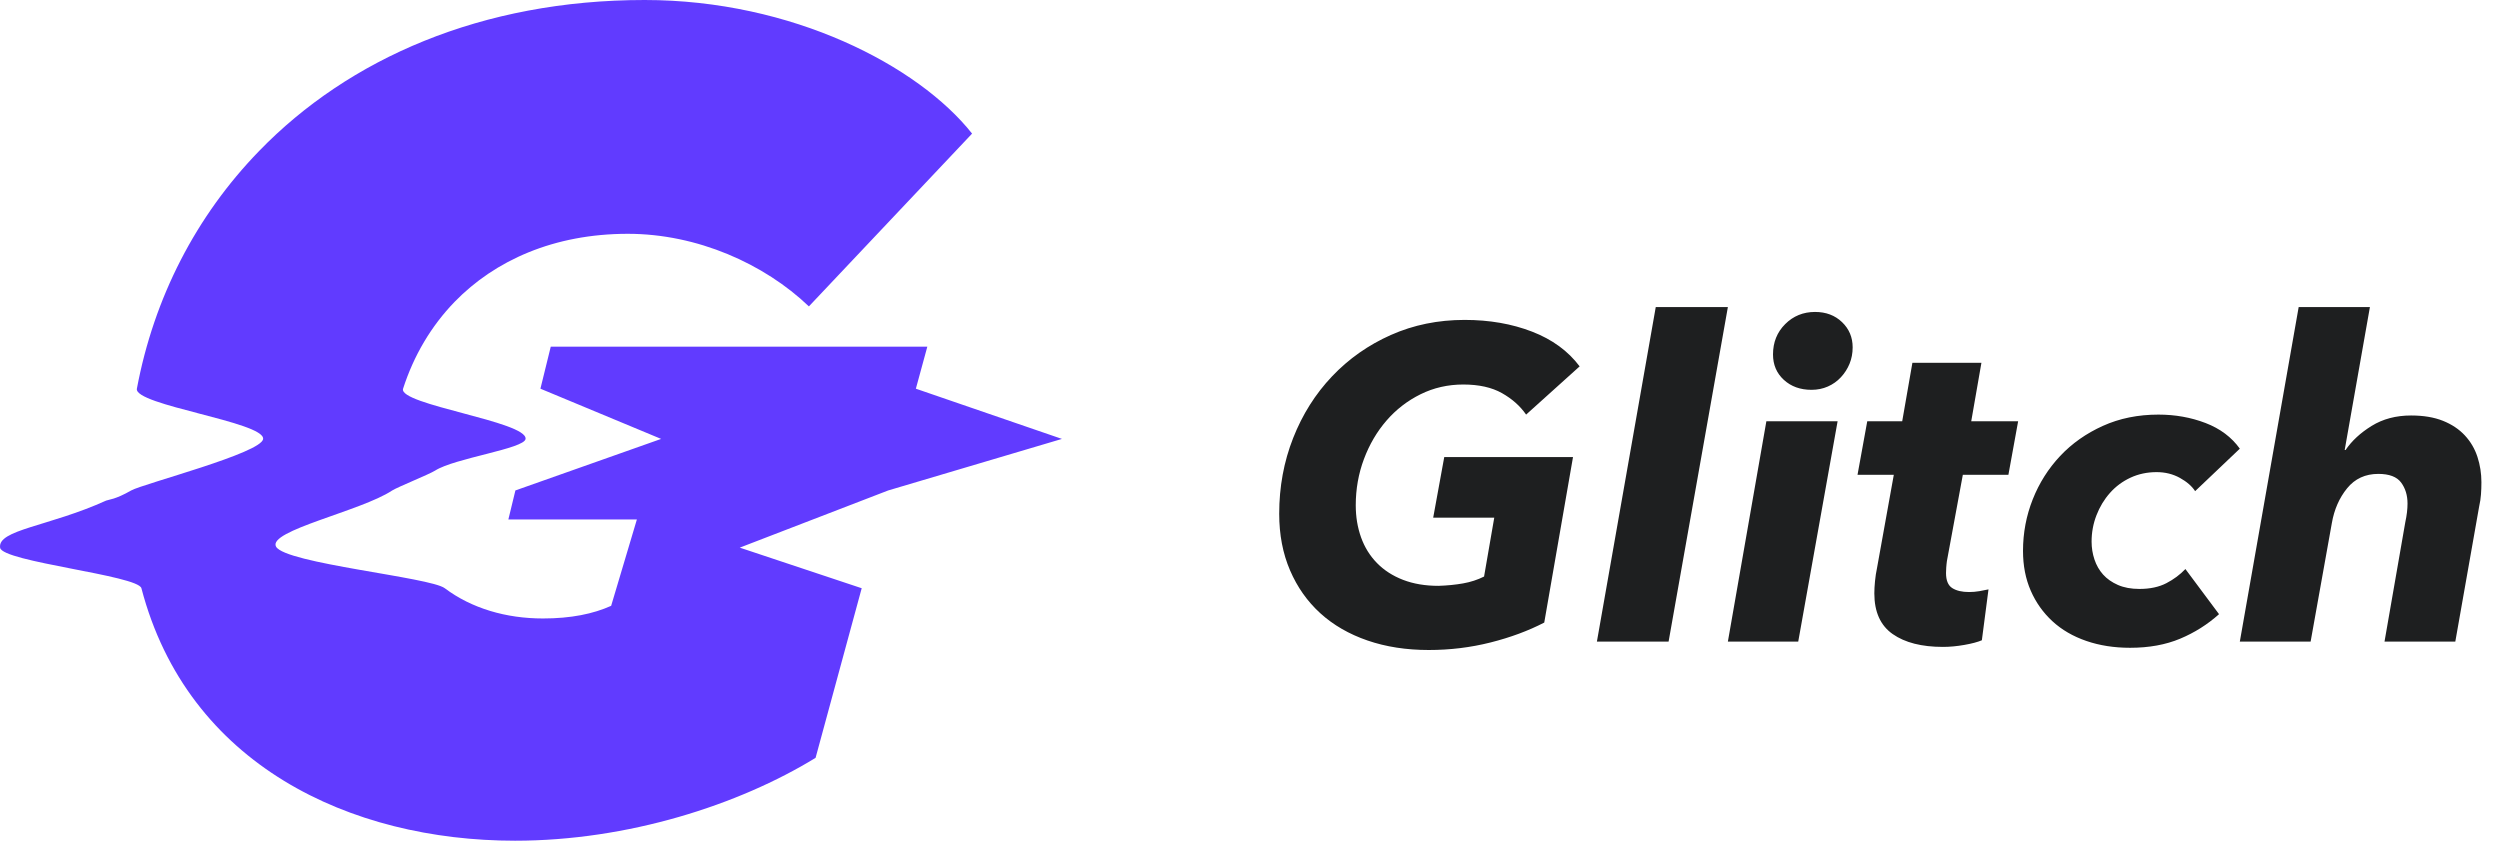 <svg viewBox="0 0 113 38" fill="none" xmlns="http://www.w3.org/2000/svg">
<path fill-rule="evenodd" clip-rule="evenodd" d="M0.005 24.758C-0.118 23.939 2.207 23.801 4.799 22.626C4.922 22.577 5.209 22.582 5.931 22.168C6.479 21.862 11.842 20.475 11.893 19.839C11.96 19.074 6.049 18.314 6.187 17.569C6.956 13.459 8.861 9.759 11.714 6.823C15.755 2.654 21.764 0 29.14 0C35.804 0 41.51 2.97 43.938 6.039L36.562 13.849C34.544 11.92 31.512 10.568 28.377 10.568C25.047 10.568 22.373 11.767 20.55 13.642C19.485 14.742 18.701 16.074 18.219 17.569C17.989 18.29 23.843 19.054 23.756 19.839C23.705 20.283 20.55 20.707 19.669 21.27C19.387 21.447 17.989 22.005 17.723 22.172C16.324 23.1 12.088 23.988 12.477 24.708C12.892 25.468 19.454 26.09 20.104 26.588C21.318 27.501 22.881 27.955 24.54 27.955C25.805 27.955 26.814 27.748 27.624 27.383L28.787 23.48H22.978L23.296 22.168L29.883 19.839L24.427 17.569L24.894 15.67H41.915L41.397 17.569L48 19.839L40.148 22.168L33.438 24.753L38.949 26.588L36.864 34.255C33.381 36.387 28.377 38 23.28 38C15.843 38 8.482 34.576 6.392 26.588C6.238 26.006 0.102 25.394 0.005 24.758Z" fill="#613BFF"/>
<path fill-rule="evenodd" clip-rule="evenodd" d="M72.18 29L74.84 13.88H78.1L75.42 29H72.18ZM65.02 26.48C65.42 26.467 65.79 26.43 66.13 26.37C66.47 26.31 66.787 26.207 67.08 26.06L67.54 23.4H64.78L65.28 20.66H71.1L69.8 28.14C69.08 28.513 68.27 28.813 67.37 29.04C66.47 29.267 65.54 29.38 64.58 29.38C63.567 29.38 62.643 29.237 61.81 28.95C60.977 28.663 60.267 28.253 59.68 27.72C59.093 27.187 58.637 26.54 58.31 25.78C57.983 25.02 57.82 24.167 57.82 23.22C57.82 22.007 58.03 20.867 58.45 19.8C58.87 18.733 59.457 17.803 60.21 17.01C60.963 16.217 61.85 15.593 62.87 15.14C63.89 14.687 65 14.46 66.2 14.46C67.32 14.46 68.337 14.637 69.25 14.99C70.163 15.343 70.88 15.867 71.4 16.56L68.98 18.74C68.713 18.353 68.35 18.03 67.89 17.77C67.43 17.51 66.847 17.38 66.14 17.38C65.447 17.38 64.803 17.527 64.21 17.82C63.617 18.113 63.103 18.51 62.67 19.01C62.237 19.51 61.897 20.09 61.65 20.75C61.403 21.41 61.28 22.107 61.28 22.84C61.28 23.36 61.36 23.843 61.52 24.29C61.68 24.737 61.92 25.123 62.24 25.45C62.56 25.777 62.953 26.03 63.42 26.21C63.887 26.39 64.42 26.48 65.02 26.48ZM79.84 19.04L78.1 29H81.28L83.06 19.04H79.84ZM83.74 15.7C83.74 15.967 83.693 16.213 83.6 16.44C83.507 16.667 83.377 16.87 83.21 17.05C83.043 17.23 82.847 17.37 82.62 17.47C82.393 17.57 82.147 17.62 81.88 17.62C81.373 17.62 80.957 17.47 80.63 17.17C80.303 16.87 80.14 16.487 80.14 16.02C80.14 15.473 80.323 15.017 80.69 14.65C81.057 14.283 81.507 14.1 82.04 14.1C82.533 14.1 82.94 14.253 83.26 14.56C83.58 14.867 83.74 15.247 83.74 15.7ZM84.4 19.04L83.96 21.46H85.6L84.84 25.68C84.8 25.867 84.77 26.063 84.75 26.27C84.73 26.477 84.72 26.66 84.72 26.82C84.72 27.66 84.997 28.273 85.55 28.66C86.103 29.047 86.86 29.24 87.82 29.24C88.127 29.24 88.45 29.21 88.79 29.15C89.13 29.09 89.393 29.02 89.58 28.94L89.88 26.64L89.47 26.72C89.317 26.747 89.16 26.76 89 26.76C88.68 26.76 88.427 26.7 88.24 26.58C88.053 26.46 87.96 26.233 87.96 25.9C87.96 25.833 87.963 25.75 87.97 25.65L87.983 25.503L88 25.36L88.72 21.46H90.78L91.22 19.04H89.1L89.56 16.4H86.44L85.98 19.04H84.4ZM99.22 22.2C99.073 21.973 98.843 21.773 98.53 21.6C98.217 21.427 97.867 21.34 97.48 21.34C97.053 21.34 96.66 21.423 96.3 21.59C95.94 21.757 95.63 21.987 95.37 22.28C95.11 22.573 94.907 22.91 94.76 23.29C94.613 23.67 94.54 24.067 94.54 24.48C94.54 24.76 94.583 25.03 94.67 25.29C94.757 25.55 94.887 25.777 95.06 25.97C95.233 26.163 95.457 26.32 95.73 26.44C96.003 26.56 96.327 26.62 96.7 26.62C97.18 26.62 97.587 26.533 97.92 26.36C98.253 26.187 98.54 25.973 98.78 25.72L100.3 27.76C99.78 28.227 99.193 28.597 98.54 28.87C97.887 29.143 97.133 29.28 96.28 29.28C95.56 29.28 94.9 29.177 94.3 28.97C93.7 28.763 93.19 28.467 92.77 28.08C92.35 27.693 92.023 27.233 91.79 26.7C91.557 26.167 91.44 25.567 91.44 24.9C91.44 24.087 91.587 23.31 91.88 22.57C92.173 21.83 92.587 21.177 93.12 20.61C93.653 20.043 94.297 19.59 95.05 19.25C95.803 18.91 96.64 18.74 97.56 18.74C98.32 18.74 99.03 18.867 99.69 19.12C100.35 19.373 100.867 19.76 101.24 20.28L99.22 22.2ZM108.72 23.6L107.78 29H110.98L112.06 22.88C112.1 22.707 112.127 22.53 112.14 22.35C112.153 22.17 112.16 21.987 112.16 21.8C112.16 21.4 112.1 21.017 111.98 20.65C111.86 20.283 111.67 19.96 111.41 19.68C111.15 19.4 110.82 19.18 110.42 19.02C110.02 18.86 109.54 18.78 108.98 18.78C108.3 18.78 107.707 18.937 107.2 19.25C106.693 19.563 106.3 19.927 106.02 20.34H105.98L107.12 13.88H103.9L101.24 29H104.44L105.4 23.64C105.507 23.027 105.737 22.503 106.09 22.07C106.443 21.637 106.913 21.42 107.5 21.42C107.993 21.42 108.337 21.55 108.53 21.81C108.723 22.07 108.82 22.387 108.82 22.76C108.82 23.013 108.787 23.293 108.72 23.6Z" fill="#1E1F20"/>
</svg>
